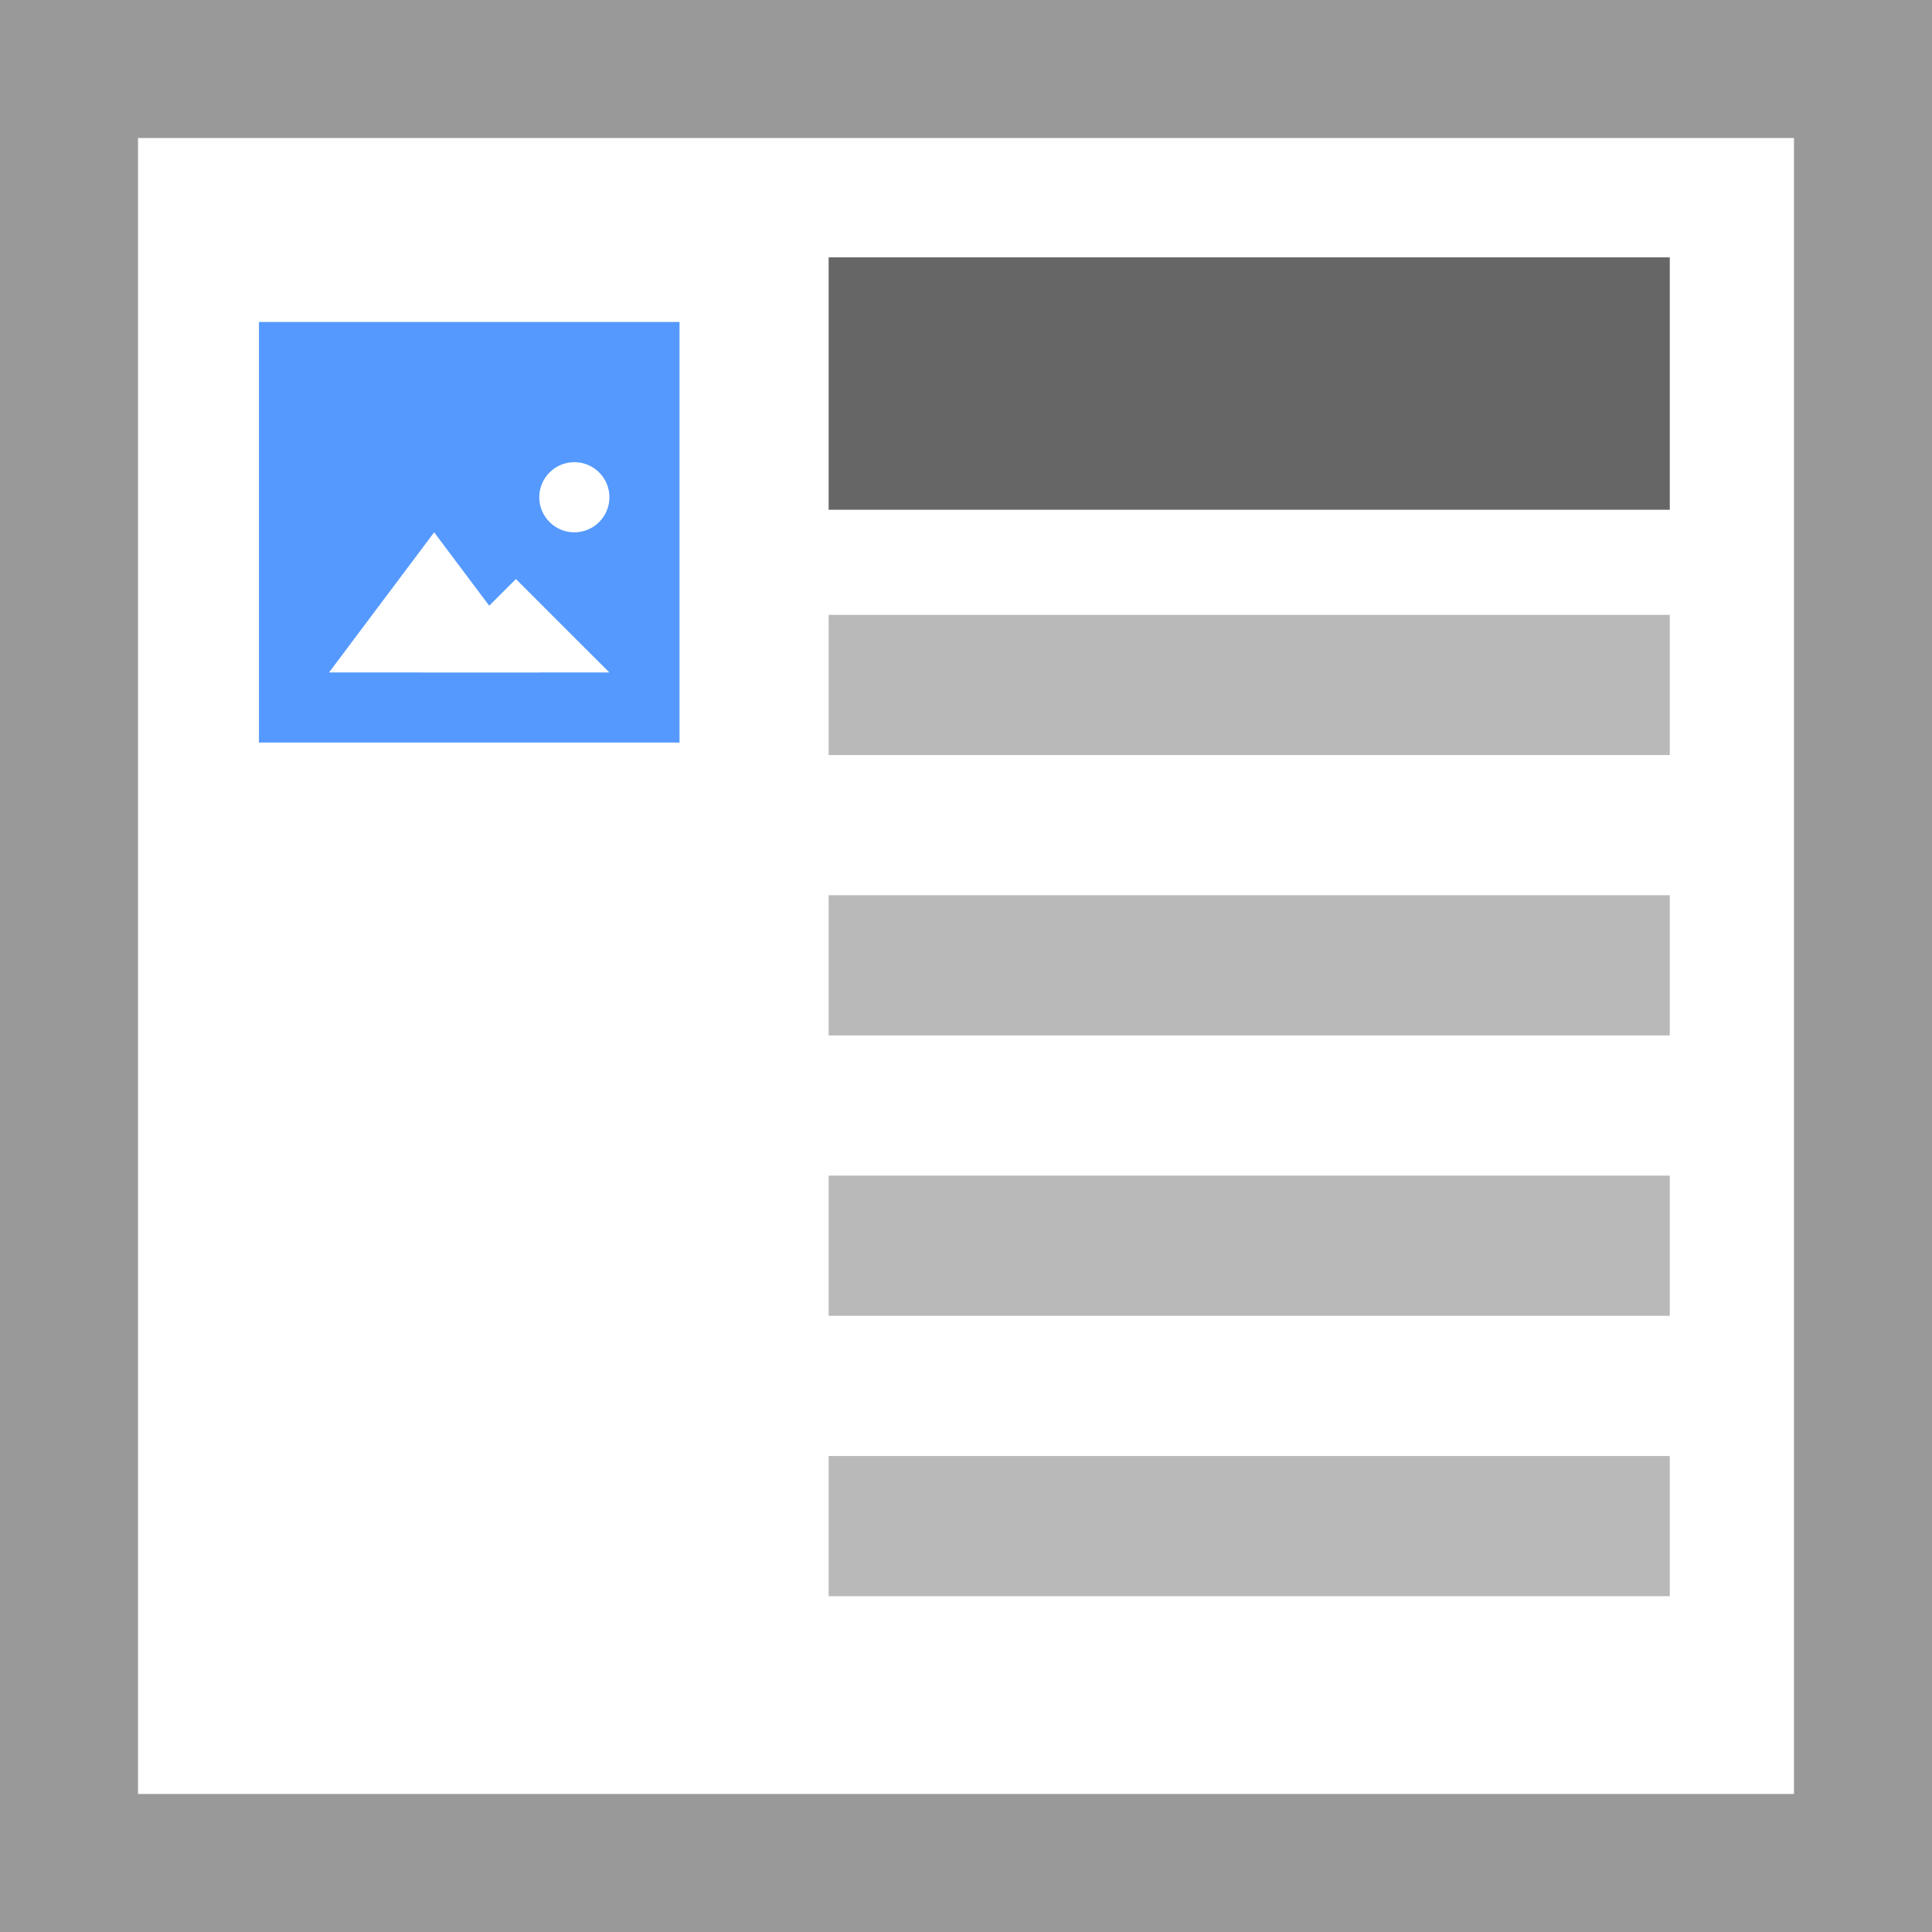 <?xml version="1.0" encoding="utf-8"?>
<!-- Generator: Adobe Illustrator 13.0.0, SVG Export Plug-In  -->
<!DOCTYPE svg PUBLIC "-//W3C//DTD SVG 1.1//EN" "http://www.w3.org/Graphics/SVG/1.1/DTD/svg11.dtd">
<svg version="1.1"
	 xmlns="http://www.w3.org/2000/svg" xmlns:xlink="http://www.w3.org/1999/xlink" xmlns:a="http://ns.adobe.com/AdobeSVGViewerExtensions/3.0/"
	 x="0px" y="0px" width="32px" height="32px" viewBox="0 0 32 32" enable-background="new 0 0 32 32" xml:space="preserve">
<defs>
</defs>
<path fill="#FFFFFF" d="M0,0h32v32H0V0z"/>
<path fill="#999999" d="M29.714,2.286v27.428H2.286V2.286H29.714 M32,0H0v32h32V0z"/>
<path fill="#5599FF" d="M4.289,5.333h6.966v6.966H4.289V5.333z"/>
<path fill="#FFFFFF" d="M8.933,11.138H5.45L6.32,9.978l0.871-1.161l0.871,1.161L8.933,11.138z"/>
<path fill="#FFFFFF" d="M10.093,11.138H6.997l0.774-0.774l0.774-0.773l0.773,0.773L10.093,11.138z"/>
<ellipse fill="#FFFFFF" cx="9.513" cy="8.236" rx="0.581" ry="0.581"/>
<path fill="#B9B9B9" d="M13.725,10.184h13.932v2.322H13.725V10.184z M13.725,14.828h13.932v2.322H13.725V14.828z M13.725,19.472
	h13.932v2.322H13.725V19.472z M13.725,24.116h13.932v2.322H13.725V24.116z"/>
<path fill="#666666" d="M13.725,4.263h13.932v4.18H13.725V4.263z"/>
</svg>
